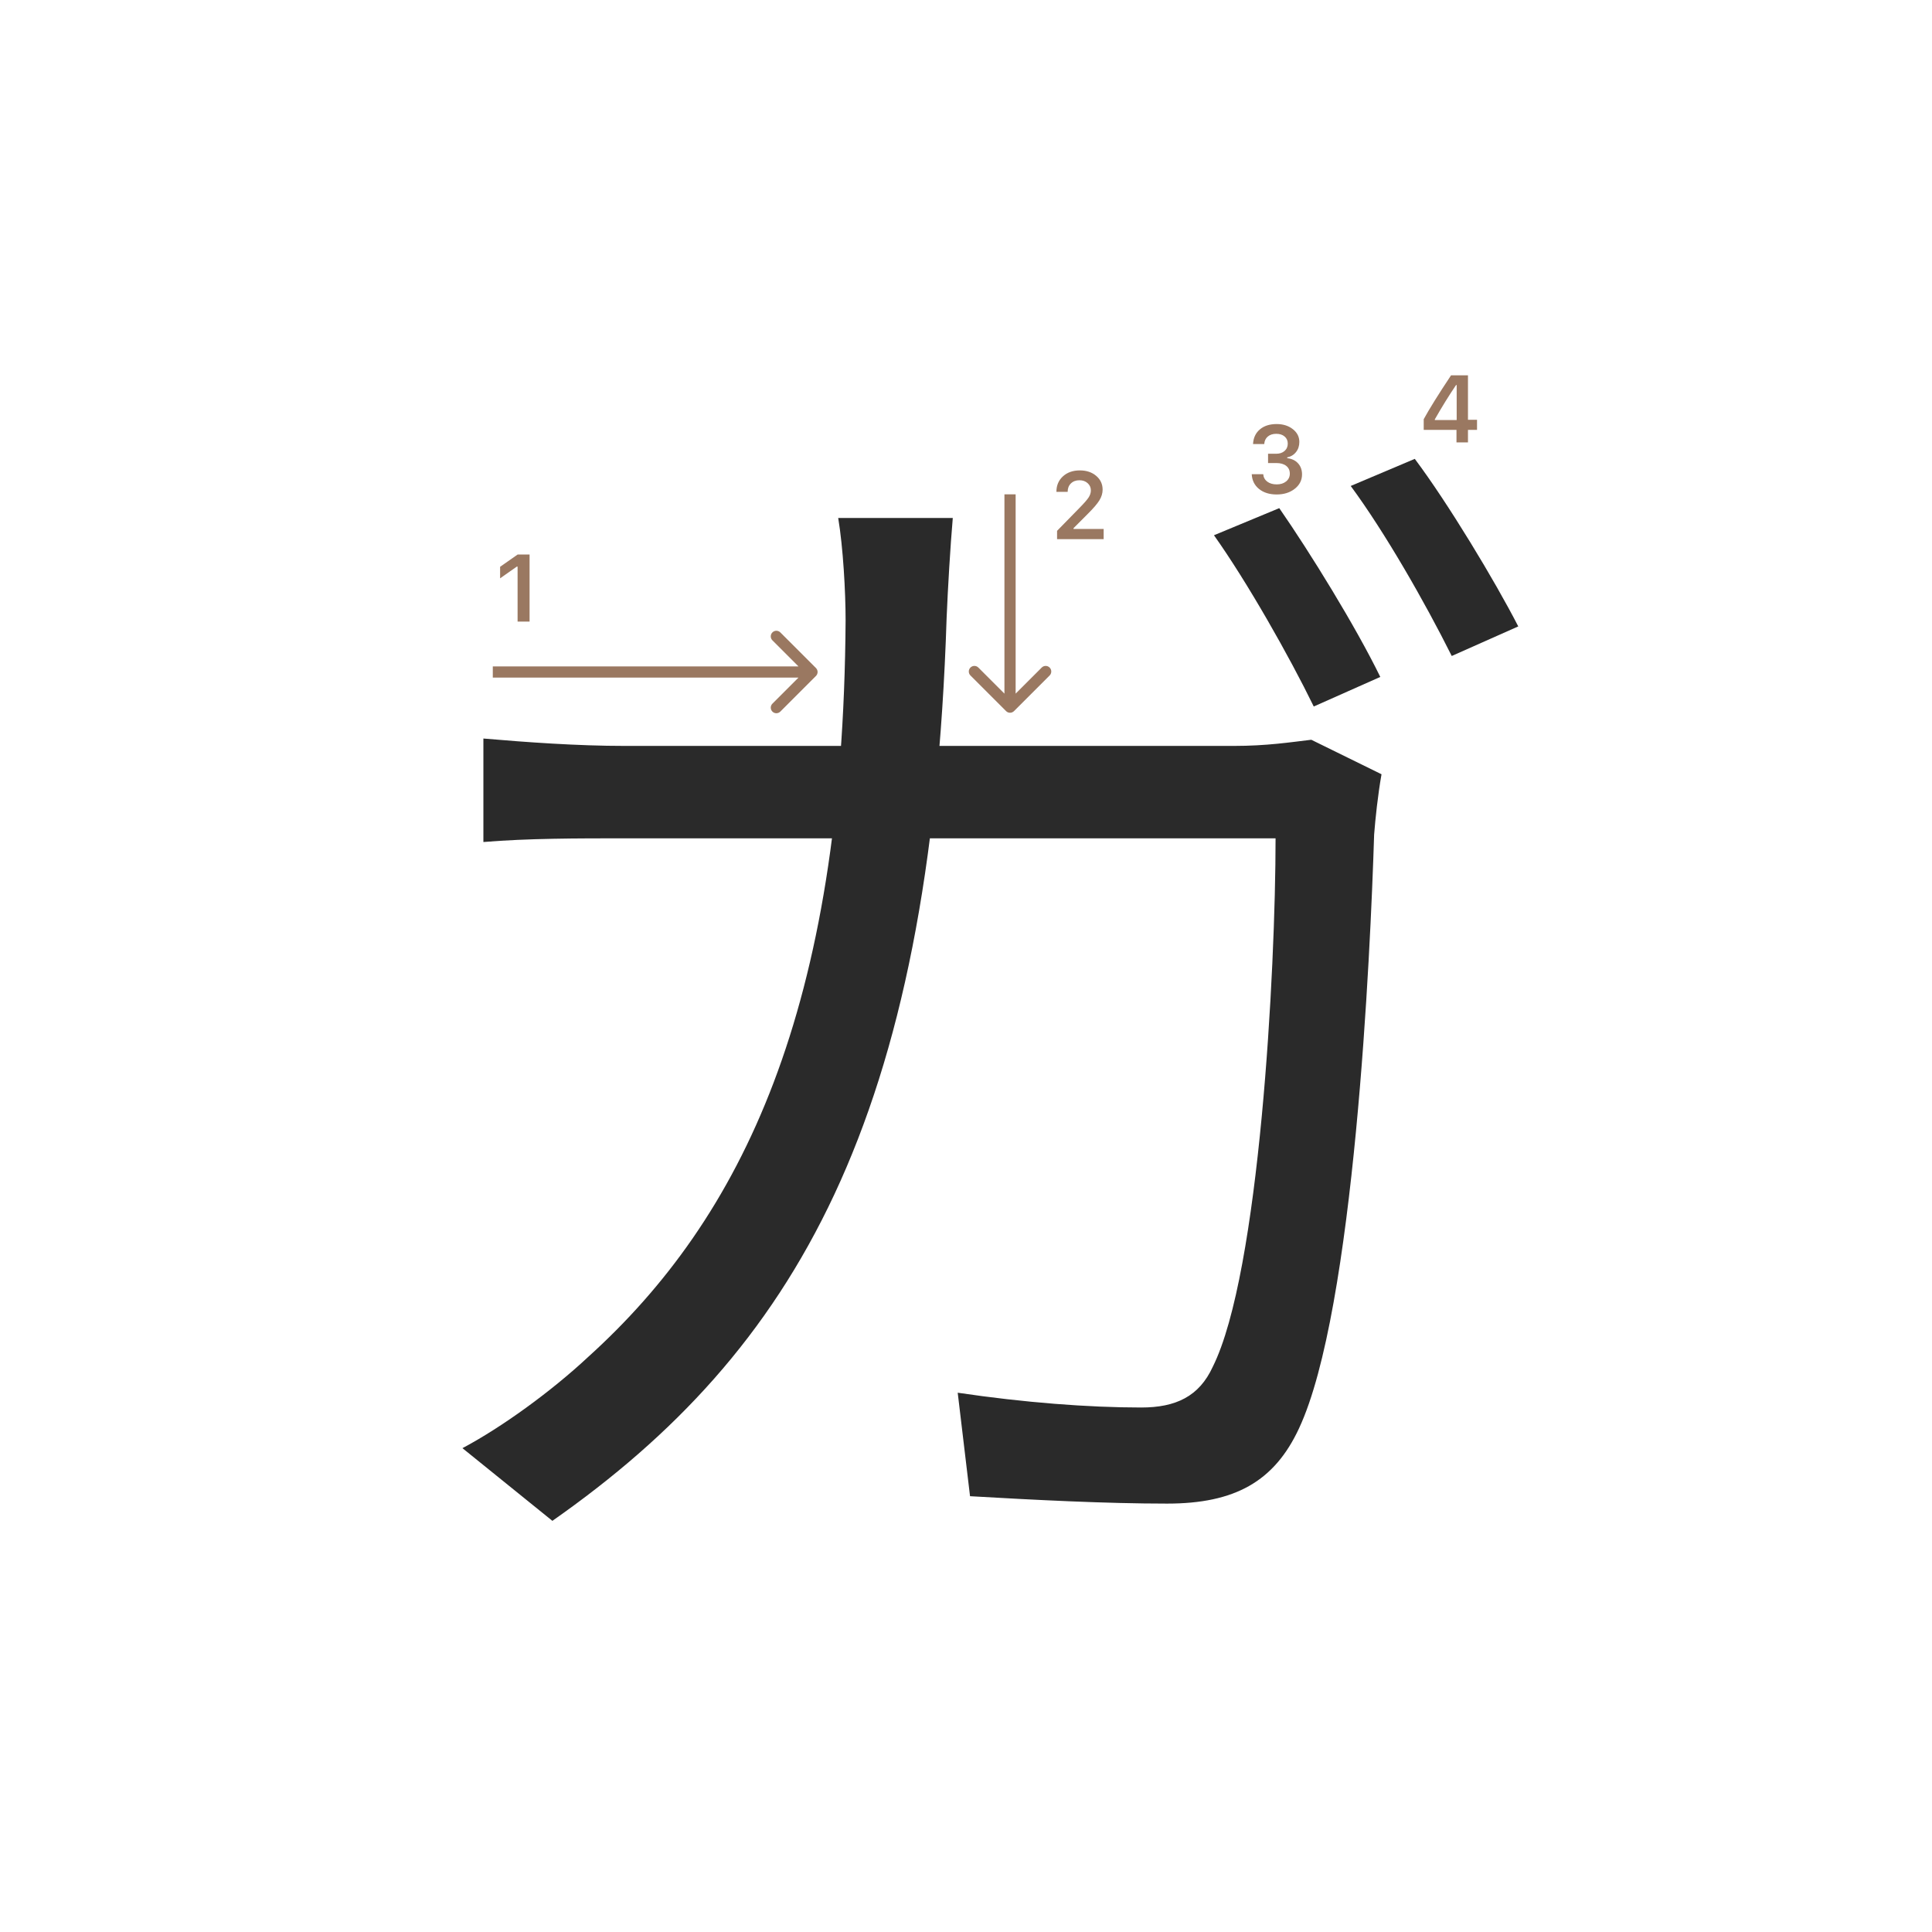 <svg width="345" height="345" viewBox="0 0 345 345" fill="none" xmlns="http://www.w3.org/2000/svg">
<path d="M92.426 111V101.18H92.285L89.305 103.272V101.213L92.434 99.022H94.567V111H92.426Z" fill="#9A7861"/>
<path d="M188.646 87.802C188.646 86.684 189.034 85.771 189.809 85.062C190.589 84.354 191.593 84 192.822 84C194.006 84 194.98 84.324 195.744 84.971C196.513 85.619 196.897 86.443 196.897 87.445C196.897 88.087 196.704 88.723 196.316 89.354C195.929 89.979 195.226 90.796 194.208 91.803L191.701 94.318V94.459H197.08V96.277H188.763V94.791L192.755 90.707C193.574 89.877 194.119 89.254 194.391 88.839C194.662 88.419 194.797 87.998 194.797 87.578C194.797 87.052 194.604 86.618 194.216 86.274C193.834 85.931 193.347 85.76 192.755 85.76C192.13 85.76 191.624 85.948 191.236 86.324C190.849 86.701 190.655 87.193 190.655 87.802V87.835H188.646V87.802Z" fill="#9A7861"/>
<path fill-rule="evenodd" clip-rule="evenodd" d="M139.343 112.929L145.707 119.293C146.098 119.684 146.098 120.317 145.707 120.707L139.343 127.071C138.953 127.462 138.319 127.462 137.929 127.071C137.538 126.681 137.538 126.048 137.929 125.657L142.586 121H88V119H142.586L137.929 114.343C137.538 113.953 137.538 113.32 137.929 112.929C138.319 112.539 138.953 112.539 139.343 112.929Z" fill="#9A7861"/>
<path fill-rule="evenodd" clip-rule="evenodd" d="M187.435 120.62L181.071 126.984C180.68 127.374 180.047 127.374 179.656 126.984L173.293 120.62C172.902 120.229 172.902 119.596 173.293 119.206C173.683 118.815 174.316 118.815 174.707 119.206L179.364 123.863L179.364 88.277L181.364 88.277L181.364 123.863L186.02 119.206C186.411 118.815 187.044 118.815 187.435 119.206C187.825 119.596 187.825 120.229 187.435 120.62Z" fill="#9A7861"/>
<path d="M228.44 90.74C233.94 98.66 242.08 111.86 246.48 120.88L234.6 126.16C230.2 117.14 222.72 103.94 216.78 95.58L228.44 90.74ZM252.64 81.94C258.58 89.86 266.94 103.72 271.12 111.86L259.24 117.14C254.4 107.46 247.36 95.14 241.2 86.78L252.64 81.94ZM170.14 92.5C169.7 97.56 169.26 105.04 169.04 110.32C166.18 200.08 141.98 241.22 98.64 271.58L82.58 258.6C89.62 254.86 98.42 248.48 105.02 242.32C132.52 217.46 150.56 180.28 151 110.76C151 105.7 150.56 97.78 149.68 92.5H170.14ZM246.7 138.26C246.04 142 245.6 146.18 245.38 149.04C244.72 170.16 241.86 233.96 231.96 255.08C227.56 264.54 220.52 268.5 208.42 268.5C197.42 268.5 184.66 267.84 173.22 267.18L171.02 248.7C182.9 250.46 194.34 251.34 203.8 251.34C209.96 251.34 214.14 249.36 216.56 244.08C224.92 227.36 227.78 173.24 227.78 149.7H111.84C103.04 149.7 94.24 149.7 86.32 150.36V131.88C94.02 132.54 103.04 133.2 111.62 133.2H220.3C226.24 133.2 230.42 132.54 234.16 132.1L246.7 138.26Z" fill="#2A2A2A"/>
<path d="M226.439 82.688V81.027H227.9C228.509 81.027 229.004 80.861 229.386 80.529C229.768 80.192 229.958 79.755 229.958 79.218C229.958 78.686 229.77 78.263 229.394 77.948C229.023 77.627 228.525 77.466 227.9 77.466C227.28 77.466 226.777 77.63 226.389 77.956C226.007 78.283 225.797 78.728 225.758 79.293H223.758C223.813 78.191 224.217 77.322 224.97 76.686C225.722 76.044 226.721 75.723 227.966 75.723C229.128 75.723 230.094 76.028 230.863 76.636C231.638 77.239 232.025 78 232.025 78.919C232.025 79.622 231.829 80.222 231.436 80.72C231.049 81.218 230.523 81.537 229.859 81.675V81.816C230.678 81.91 231.323 82.217 231.793 82.737C232.269 83.257 232.507 83.916 232.507 84.713C232.507 85.742 232.075 86.597 231.212 87.278C230.354 87.959 229.275 88.299 227.975 88.299C226.685 88.299 225.634 87.97 224.82 87.311C224.012 86.653 223.581 85.775 223.525 84.68H225.576C225.62 85.233 225.861 85.676 226.298 86.008C226.735 86.334 227.299 86.498 227.991 86.498C228.677 86.498 229.236 86.32 229.668 85.966C230.105 85.607 230.324 85.144 230.324 84.58C230.324 83.993 230.111 83.531 229.685 83.194C229.258 82.856 228.677 82.688 227.941 82.688H226.439Z" fill="#9A7861"/>
<path d="M260.087 79V76.767H254.235V74.858C255.209 73.065 256.836 70.453 259.116 67.022H262.138V74.957H263.756V76.767H262.138V79H260.087ZM256.219 74.883V75.007H260.121V68.765H260.004C258.709 70.68 257.448 72.719 256.219 74.883Z" fill="#9A7861"/>
</svg>
